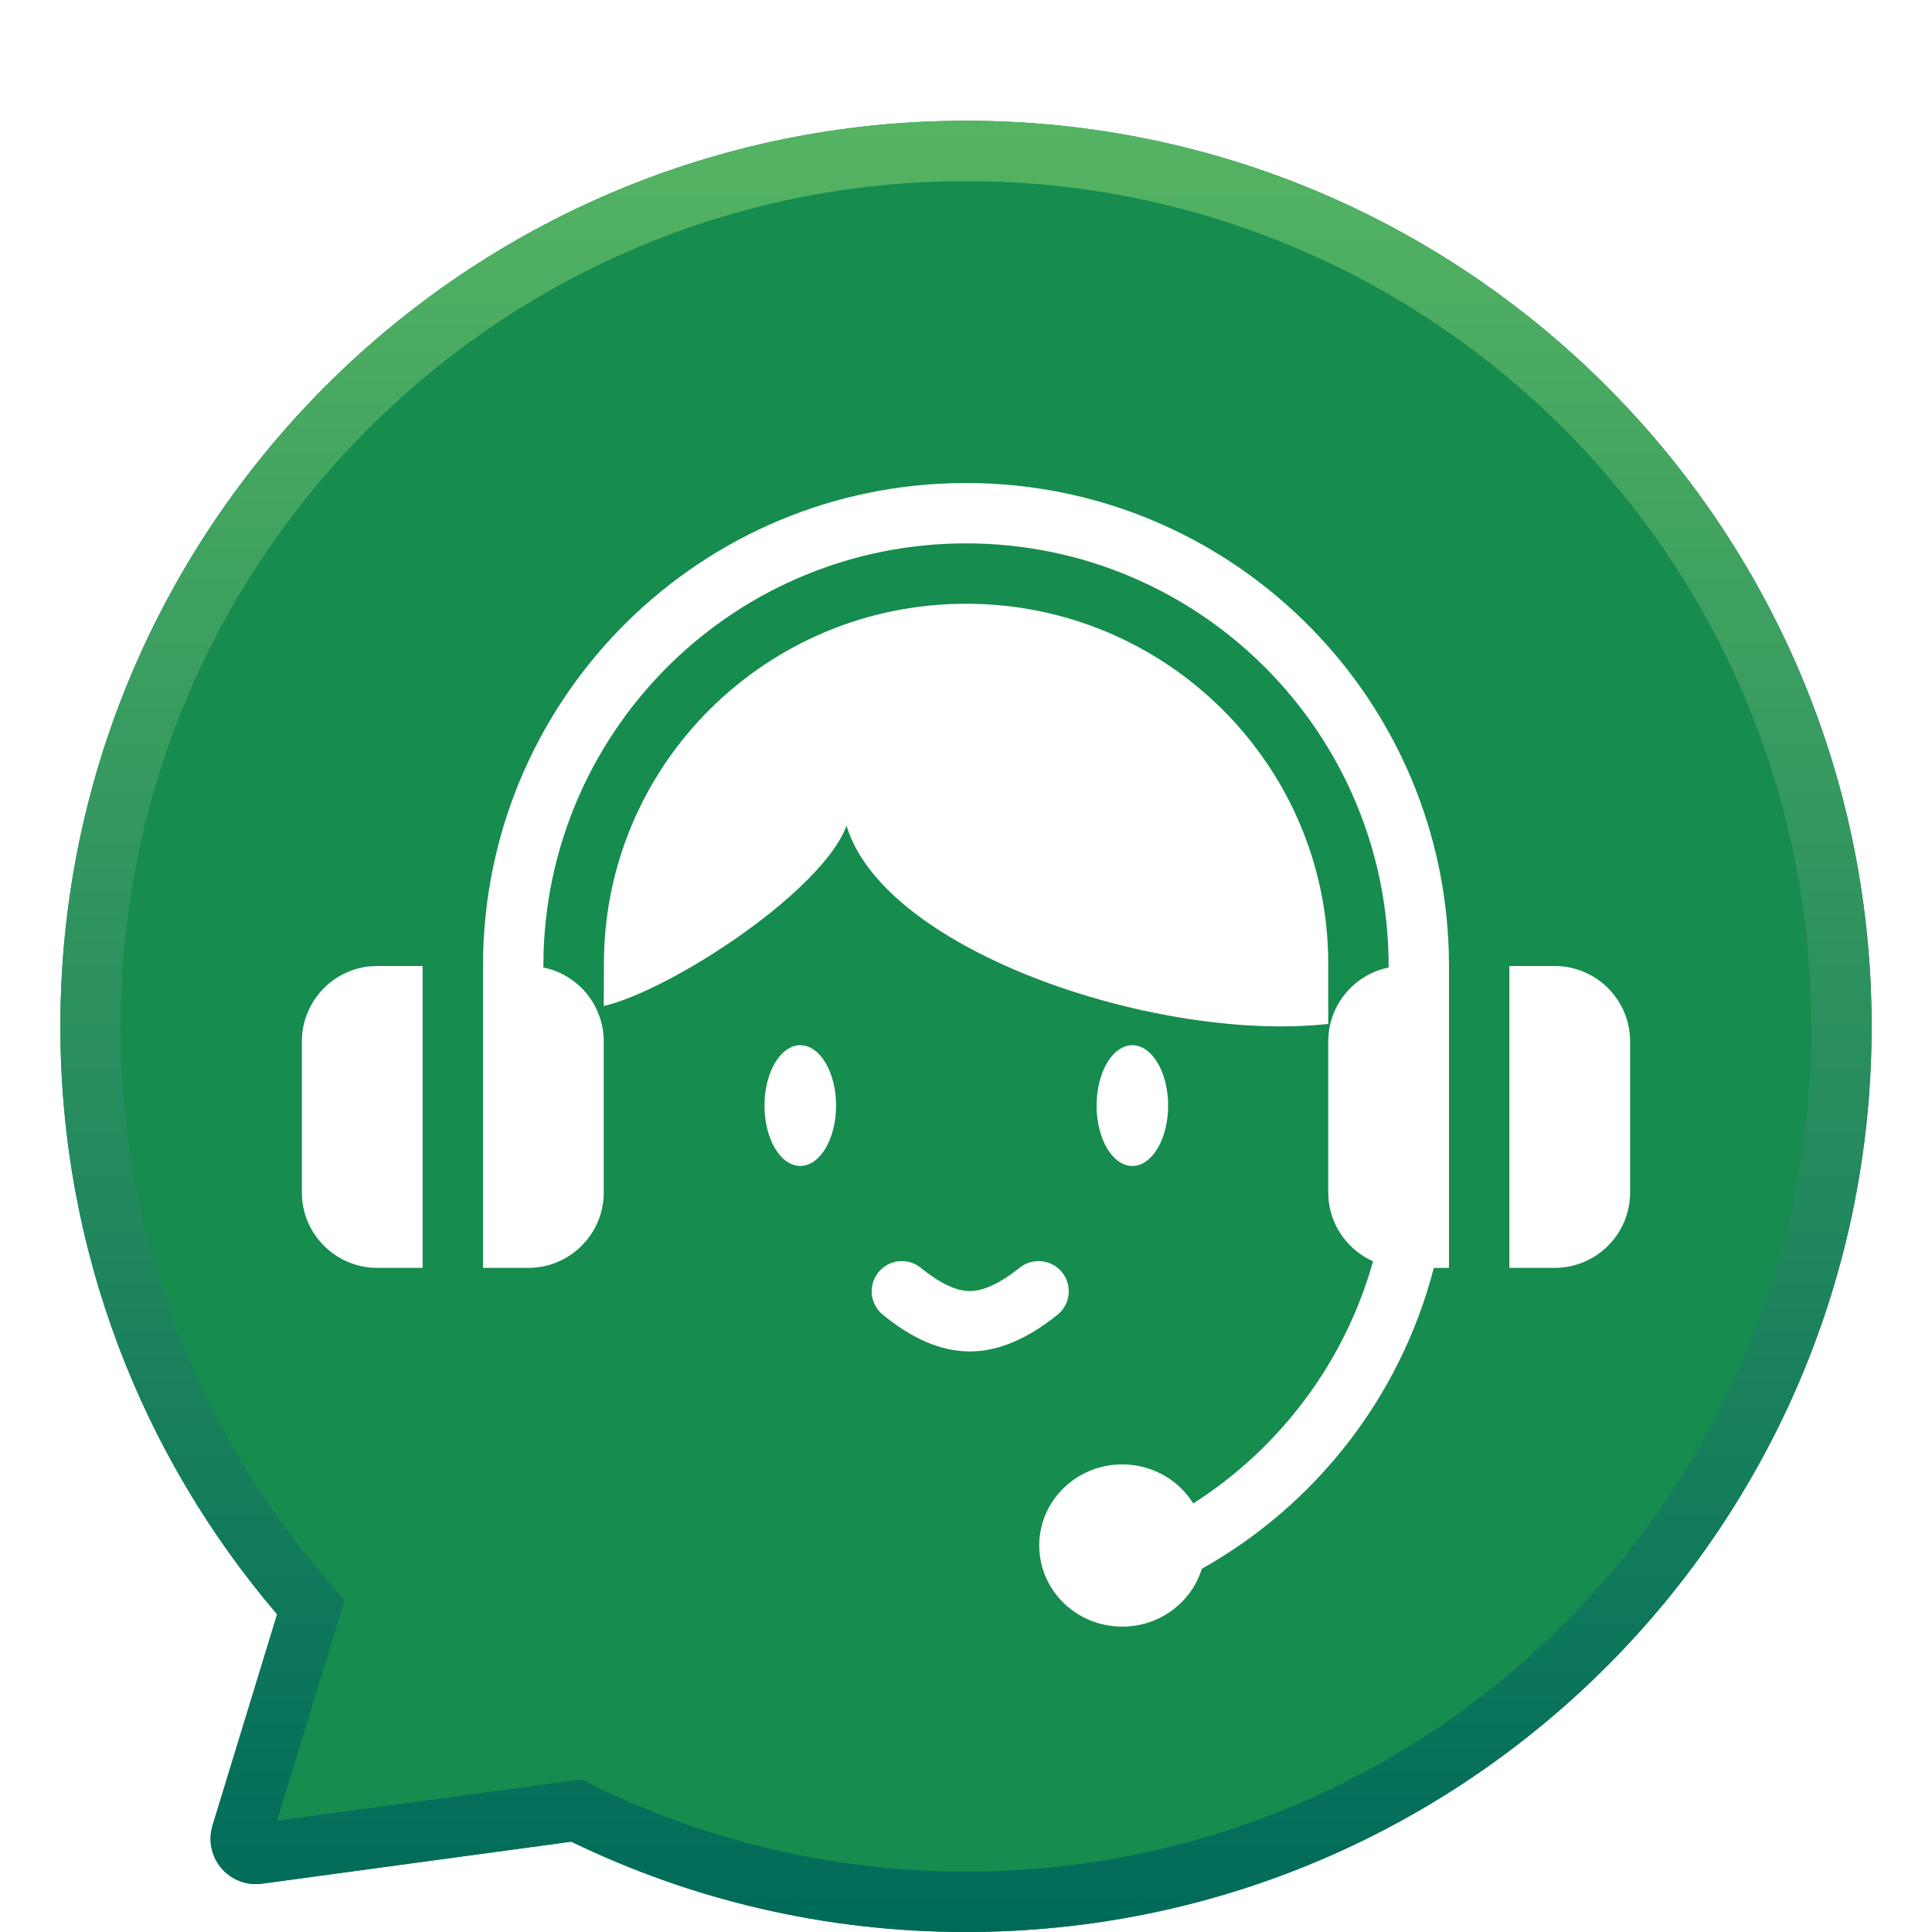 <svg xmlns="http://www.w3.org/2000/svg" width="32" height="32" viewBox="0 0 32 32">
  <defs>
    <filter id="uos-service-support-a" width="126.7%" height="126.7%" x="-13.3%" y="-13.3%" filterUnits="objectBoundingBox">
      <feOffset dy="1" in="SourceAlpha" result="shadowOffsetOuter1"/>
      <feGaussianBlur in="shadowOffsetOuter1" result="shadowBlurOuter1" stdDeviation=".5"/>
      <feColorMatrix in="shadowBlurOuter1" result="shadowMatrixOuter1" values="0 0 0 0 0   0 0 0 0 0   0 0 0 0 0  0 0 0 0.15 0"/>
      <feMerge>
        <feMergeNode in="shadowMatrixOuter1"/>
        <feMergeNode in="SourceGraphic"/>
      </feMerge>
    </filter>
    <linearGradient id="uos-service-support-b" x1="50%" x2="50%" y1="0%" y2="100%">
      <stop offset="0%" stop-color="#55B462"/>
      <stop offset="100%" stop-color="#006A5A"/>
    </linearGradient>
  </defs>
  <g fill="none" fill-rule="evenodd" filter="url(#uos-service-support-a)" transform="translate(1 1)">
    <path fill="#168C4E" d="M15,0 C23.284,0 30,6.716 30,15 C30,23.284 23.284,30 15,30 C12.657,30 10.439,29.463 8.463,28.504 L3.338,29.2 C3.231,29.214 3.122,29.206 3.018,29.174 C2.622,29.053 2.399,28.633 2.52,28.237 L2.52,28.237 L3.59,24.738 C1.352,22.117 7.10542736e-15,18.717 7.10542736e-15,15 C7.10542736e-15,6.716 6.716,0 15,0 Z"/>
    <path fill="url(#uos-service-support-b)" fill-rule="nonzero" d="M15,0 C23.284,0 30,6.716 30,15 C30,23.284 23.284,30 15,30 C12.657,30 10.439,29.463 8.463,28.504 L3.338,29.2 C3.231,29.214 3.122,29.206 3.018,29.174 C2.655,29.063 2.437,28.701 2.497,28.337 L2.52,28.237 L3.59,24.738 C1.352,22.117 7.10542736e-15,18.717 7.10542736e-15,15 C7.10542736e-15,6.716 6.716,0 15,0 Z M15,1 C7.268,1 1,7.268 1,15 C1,18.25 2.11,21.326 4.107,23.795 L4.351,24.088 L4.707,24.505 L3.588,28.156 L8.627,27.473 L8.899,27.605 C10.784,28.519 12.857,29 15,29 C22.732,29 29,22.732 29,15 C29,7.268 22.732,1 15,1 Z"/>
    <path fill="#FFF" fill-rule="nonzero" d="M15,6 C19.335,6 22.865,9.448 22.996,13.751 L23,14 L23,19 L22.748,19.001 C22.197,21.139 20.785,22.93 18.905,23.984 C18.736,24.538 18.21,24.942 17.588,24.942 C16.828,24.942 16.213,24.341 16.213,23.598 C16.213,22.856 16.828,22.255 17.588,22.255 C18.086,22.255 18.523,22.514 18.764,22.902 C20.196,21.988 21.273,20.566 21.742,18.891 C21.344,18.714 21.056,18.336 21.007,17.887 L21,17.75 L21,15.25 C21,14.645 21.429,14.141 22,14.025 L22,14 C22,10.134 18.866,7 15,7 C11.215,7 8.131,10.005 8.004,13.759 L8,14 L8.001,14.025 C8.571,14.141 9,14.646 9,15.25 L9,17.75 C9,18.44 8.44,19 7.75,19 L7,19 L7,14 C7,9.665 10.448,6.135 14.751,6.004 L15,6 Z M16.592,19.075 C16.765,19.291 16.73,19.606 16.514,19.778 C16.02,20.174 15.538,20.384 15.062,20.384 C14.585,20.384 14.106,20.172 13.621,19.775 C13.407,19.599 13.376,19.284 13.551,19.071 C13.726,18.857 14.041,18.826 14.254,19.001 C14.576,19.264 14.846,19.384 15.062,19.384 C15.281,19.384 15.558,19.263 15.889,18.997 C16.105,18.825 16.42,18.86 16.592,19.075 Z M24.75,14 C25.44,14 26,14.56 26,15.25 L26,17.75 C26,18.44 25.44,19 24.75,19 L24,19 L24,14 L24.75,14 Z M6,14 L6,19 L5.25,19 C4.603,19 4.07,18.508 4.006,17.878 L4,17.75 L4,15.25 C4,14.603 4.492,14.07 5.122,14.006 L5.25,14 L6,14 Z M12.255,15.312 C12.582,15.312 12.848,15.76 12.848,16.312 C12.848,16.865 12.582,17.312 12.255,17.312 C11.928,17.312 11.662,16.865 11.662,16.312 C11.662,15.76 11.928,15.312 12.255,15.312 Z M17.755,15.312 C18.082,15.312 18.348,15.76 18.348,16.312 C18.348,16.865 18.082,17.312 17.755,17.312 C17.428,17.312 17.163,16.865 17.163,16.312 C17.163,15.76 17.428,15.312 17.755,15.312 Z M15.001,8 C18.314,8 21,10.67 21,13.963 L21,14.959 C18.19,15.272 13.651,13.767 13.021,11.676 C12.623,12.759 10.144,14.388 9,14.664 L9.003,13.963 C9.003,10.67 11.688,8 15.001,8 Z"/>
  </g>
</svg>
